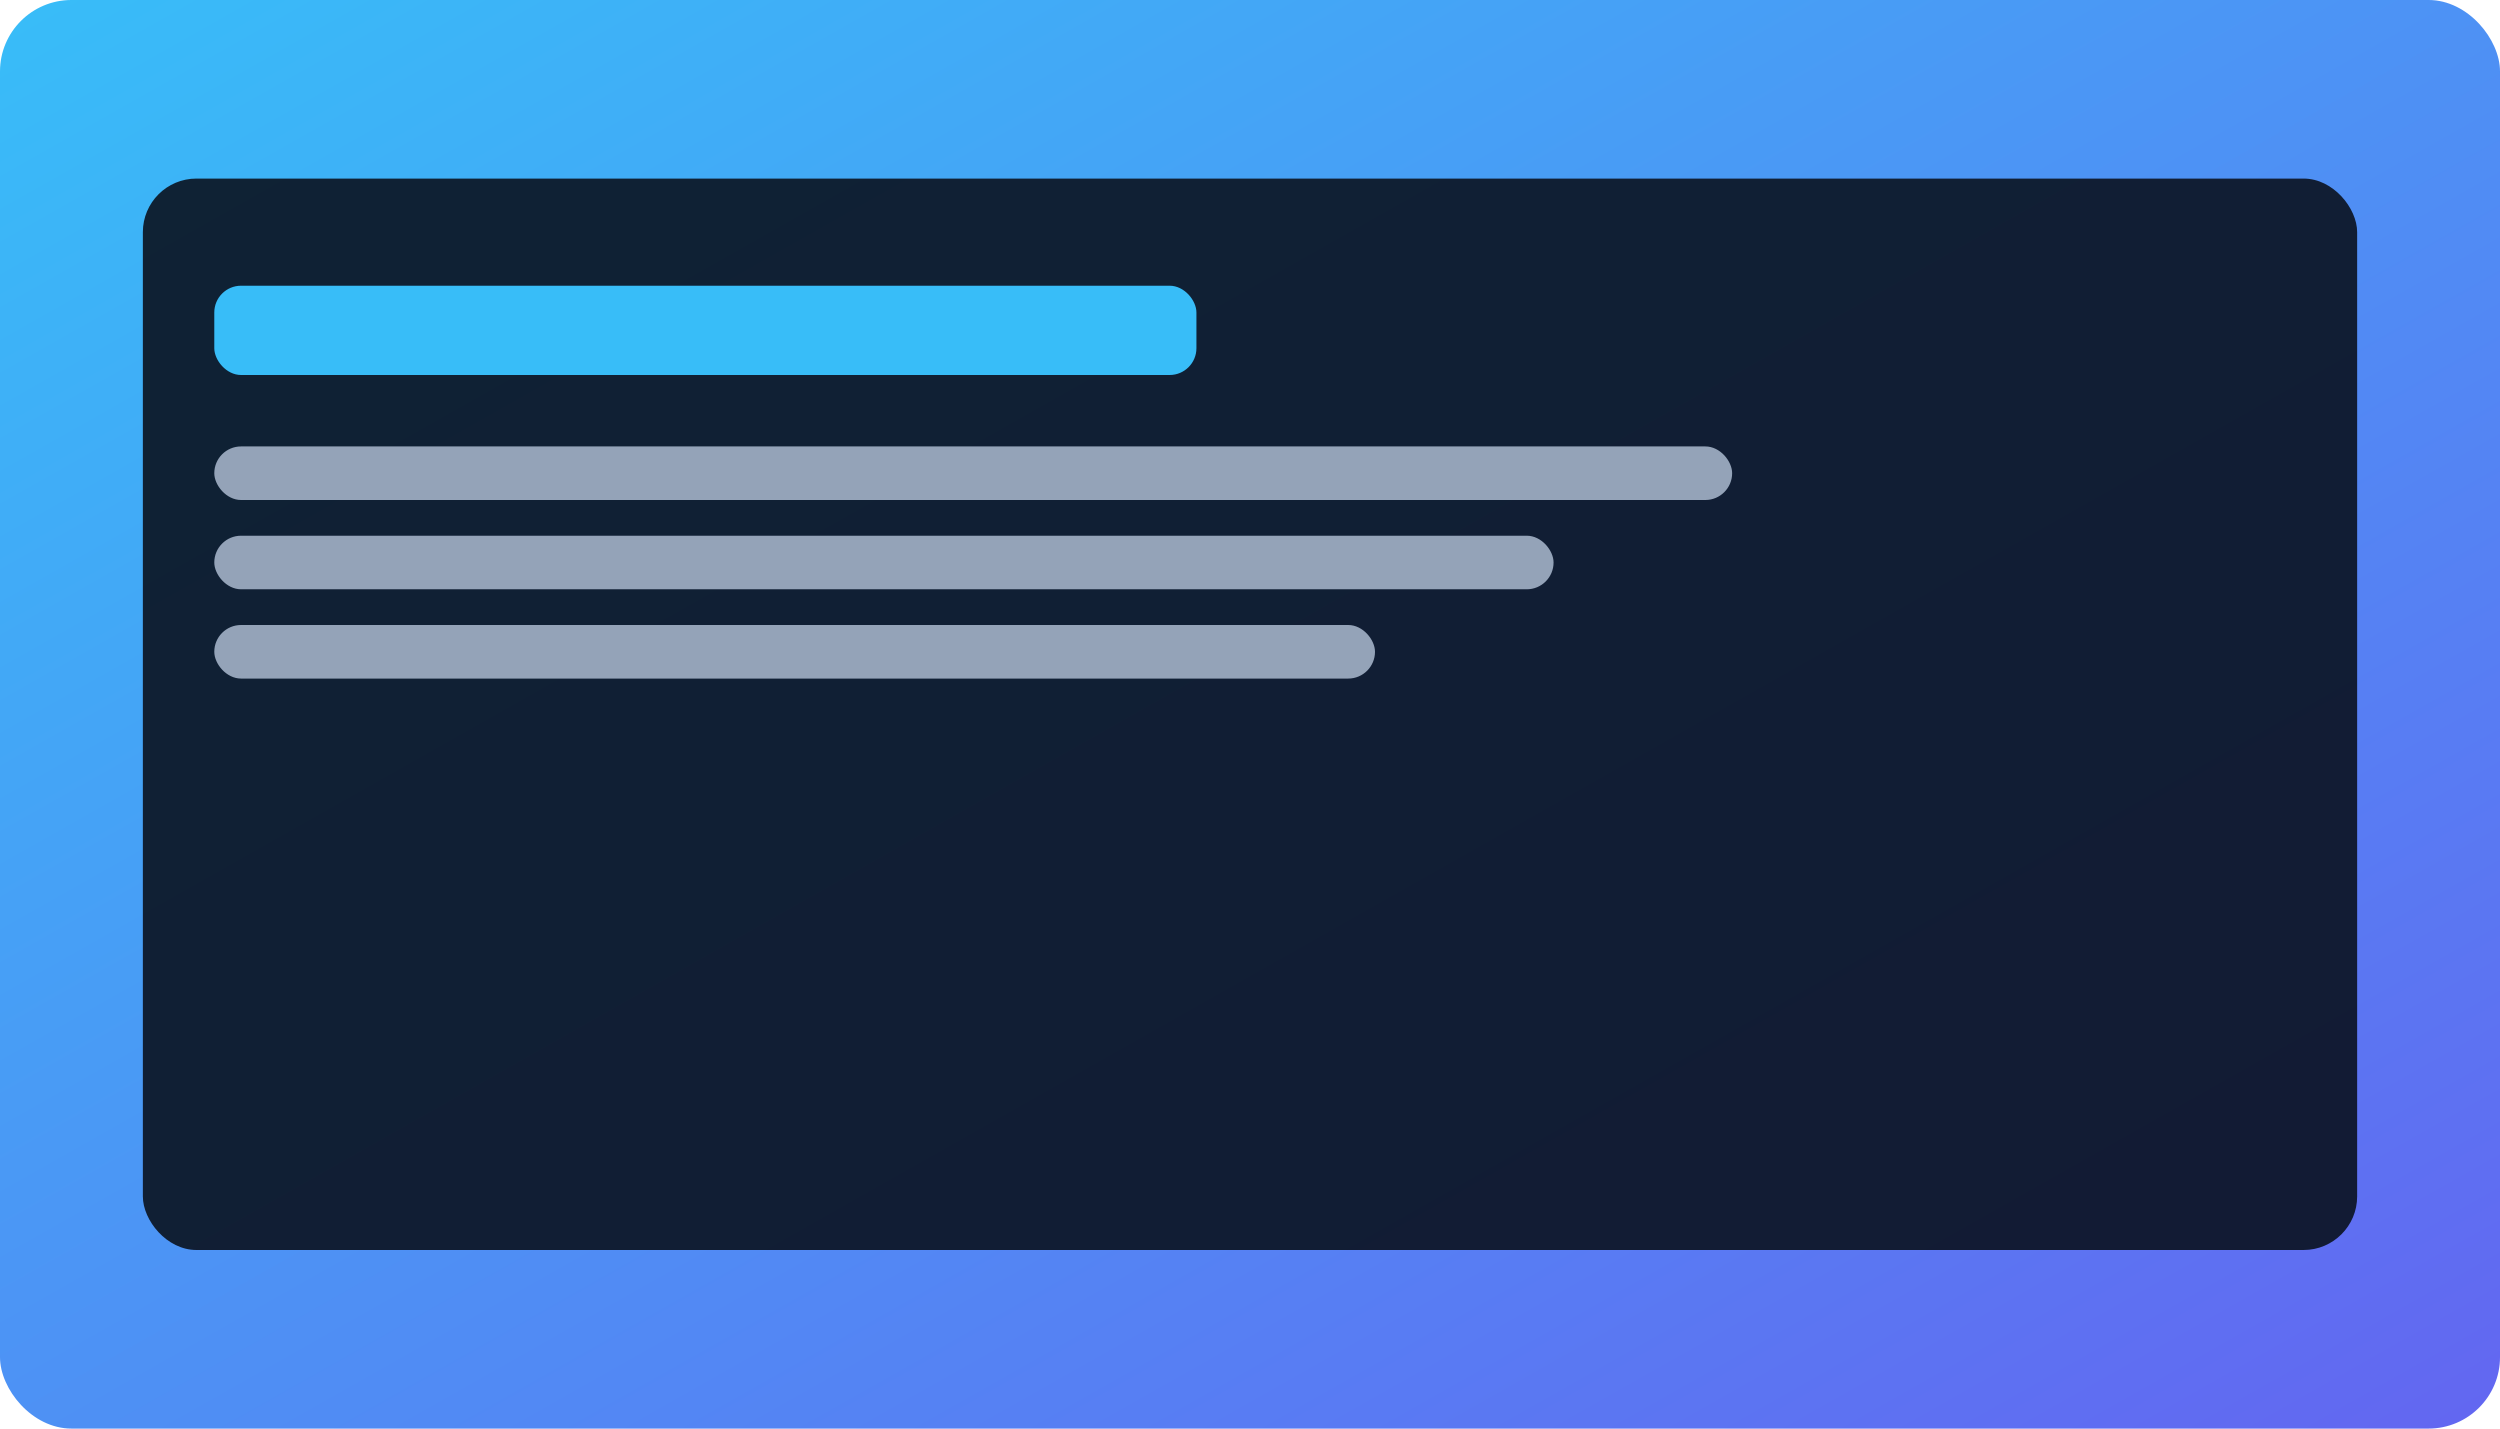 <svg xmlns="http://www.w3.org/2000/svg" viewBox="0 0 560 320" width="560" height="320" role="img" aria-label="Portfolio project thumbnail">
  <defs>
    <linearGradient id="g" x1="0" y1="0" x2="1" y2="1">
      <stop offset="0%" stop-color="#38bdf8"/>
      <stop offset="100%" stop-color="#6366f1"/>
    </linearGradient>
  </defs>
  <rect width="560" height="320" rx="16" fill="url(#g)"/>
  <rect x="32" y="40" width="496" height="240" rx="12" fill="rgba(11,18,32,0.9)"/>
  <rect x="48" y="64" width="220" height="20" rx="6" fill="#38bdf8"/>
  <rect x="48" y="100" width="340" height="12" rx="6" fill="#94a3b8"/>
  <rect x="48" y="120" width="300" height="12" rx="6" fill="#94a3b8"/>
  <rect x="48" y="140" width="260" height="12" rx="6" fill="#94a3b8"/>
</svg>
